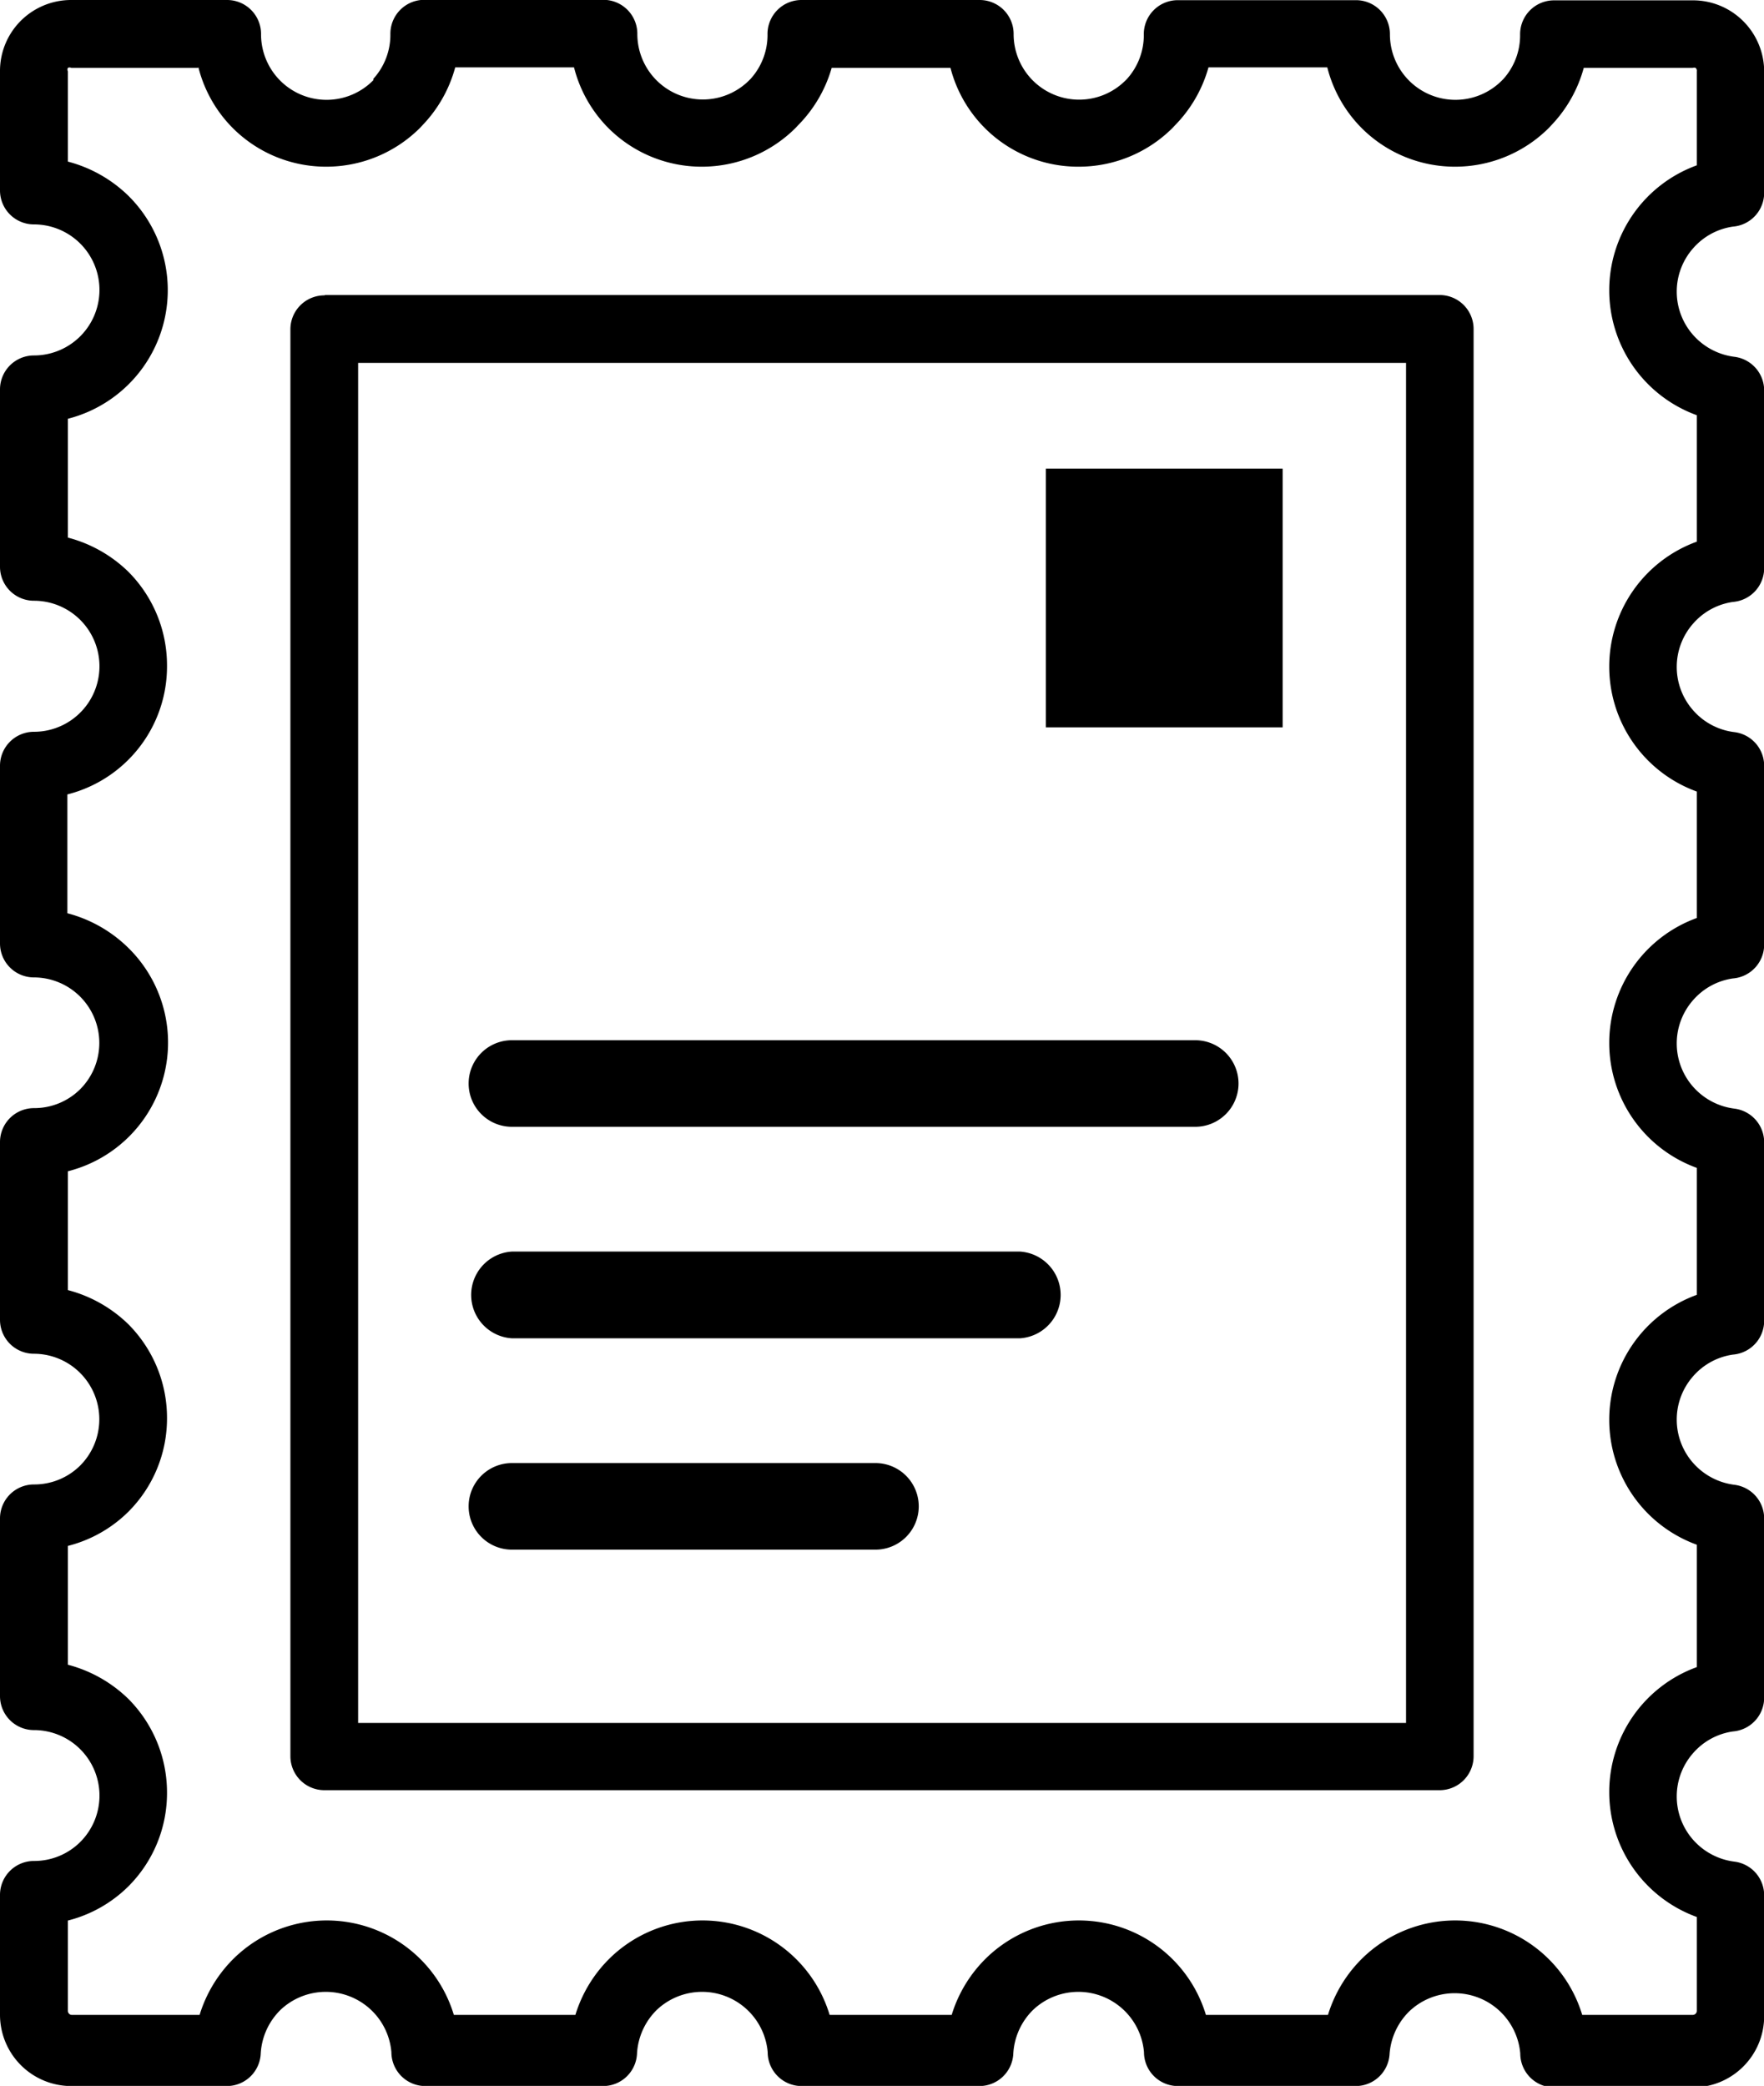 <svg id="Layer_1" data-name="Layer 1" xmlns="http://www.w3.org/2000/svg" viewBox="0 0 103.93 122.88"><title>letter-stamp</title><path d="M4.2,0h9.18a2,2,0,0,1,2,2A3.86,3.86,0,0,0,22,4.72L22,4.64a3.85,3.85,0,0,0,1-2.65,2,2,0,0,1,2-2H35.55a2,2,0,0,1,2,2,3.86,3.86,0,0,0,6.59,2.74l.08-.08a3.85,3.85,0,0,0,1-2.65,2,2,0,0,1,2-2H57.72a2,2,0,0,1,2,2,3.86,3.86,0,0,0,6.59,2.74l.08-.08a3.85,3.85,0,0,0,1-2.65,2,2,0,0,1,2-2H79.89a2,2,0,0,1,2,2,3.86,3.86,0,0,0,6.59,2.74l.08-.08a3.85,3.85,0,0,0,1-2.65,2,2,0,0,1,2-2h8.15a4.18,4.18,0,0,1,3,1.23h0a4.2,4.2,0,0,1,1.23,3v7.1a2,2,0,0,1-1.84,2,3.83,3.83,0,0,0-2.34,1.27,3.86,3.86,0,0,0,0,5.12,3.89,3.89,0,0,0,2.43,1.28,2,2,0,0,1,1.75,2V33.46a2,2,0,0,1-1.84,2,3.83,3.83,0,0,0-2.34,1.27,3.86,3.86,0,0,0,0,5.12,3.84,3.84,0,0,0,2.43,1.28,2,2,0,0,1,1.75,2V55.64a2,2,0,0,1-1.84,2,3.83,3.83,0,0,0-2.34,1.27,3.86,3.86,0,0,0,0,5.12,3.89,3.89,0,0,0,2.43,1.28,2,2,0,0,1,1.75,2V77.8a2,2,0,0,1-1.84,2,3.83,3.83,0,0,0-2.34,1.27,3.86,3.86,0,0,0,0,5.12,3.89,3.89,0,0,0,2.43,1.28,2,2,0,0,1,1.75,2V100a2,2,0,0,1-1.84,2,3.83,3.83,0,0,0-2.34,1.27,3.86,3.86,0,0,0,0,5.12,3.89,3.89,0,0,0,2.43,1.28,2,2,0,0,1,1.75,2v7.1a4.2,4.2,0,0,1-4.2,4.2H91.57a2,2,0,0,1-2-2v0a3.88,3.88,0,0,0-6.53-2.49A3.91,3.91,0,0,0,81.87,121a2,2,0,0,1-2,1.89H69.4a2,2,0,0,1-2-2v0a3.88,3.88,0,0,0-6.53-2.49A3.91,3.91,0,0,0,59.7,121a2,2,0,0,1-2,1.89H47.23a2,2,0,0,1-2-2v0a3.88,3.88,0,0,0-6.53-2.49A3.91,3.91,0,0,0,37.53,121a2,2,0,0,1-2,1.89H25.06a2,2,0,0,1-2-2v0a3.88,3.88,0,0,0-6.53-2.49A3.91,3.91,0,0,0,15.36,121a2,2,0,0,1-2,1.89H4.2a4.2,4.2,0,0,1-4.2-4.2v-7.06a2,2,0,0,1,2-2,3.84,3.84,0,0,0,2.73-1.12h0A3.86,3.86,0,0,0,2,101.92a2,2,0,0,1-2-2V89.45a2,2,0,0,1,2-2,3.84,3.84,0,0,0,2.73-1.12h0A3.86,3.86,0,0,0,2,79.75a2,2,0,0,1-2-2V67.28a2,2,0,0,1,2-2,3.84,3.84,0,0,0,2.73-1.12h0A3.86,3.86,0,0,0,2,57.58a2,2,0,0,1-2-2V45.11a2,2,0,0,1,2-2,3.86,3.86,0,1,0,0-7.72,2,2,0,0,1-2-2V22.94a2,2,0,0,1,2-2,3.86,3.86,0,1,0,0-7.72,2,2,0,0,1-2-2v-7a4.18,4.18,0,0,1,1.23-3h0A4.2,4.2,0,0,1,4.2,0ZM61.62,27.61H75.57V42.85H61.62V27.61ZM30.16,91.29a2.55,2.55,0,1,1,0-5.1H51.58a2.55,2.55,0,1,1,0,5.1Zm0-12.45a2.56,2.56,0,0,1,0-5.11H60.09a2.56,2.56,0,0,1,0,5.11Zm0-12.46a2.55,2.55,0,0,1,0-5.1H70.42a2.55,2.55,0,0,1,0,5.1Zm-11-49H84.82a2,2,0,0,1,2,2v84.08a2,2,0,0,1-2,2H19.11a2,2,0,0,1-2-2V19.4a2,2,0,0,1,2-2Zm63.73,4H21.1V101.5H82.84V21.38ZM11.65,4H4.2A.21.21,0,0,0,4,4H4A.21.21,0,0,0,4,4.2V9.52a8,8,0,0,1,3.55,2A7.82,7.82,0,0,1,4,24.67v7a8,8,0,0,1,3.55,2,7.81,7.81,0,0,1,2.29,5.54A7.77,7.77,0,0,1,7.52,44.8a7.77,7.77,0,0,1-3.55,2v7a8,8,0,0,1,3.55,2A7.82,7.82,0,0,1,4,69v7a8,8,0,0,1,3.55,2,7.81,7.81,0,0,1,2.29,5.54,7.77,7.77,0,0,1-2.29,5.53,7.77,7.77,0,0,1-3.55,2v7a8,8,0,0,1,3.55,2,7.81,7.81,0,0,1,2.29,5.54,7.77,7.77,0,0,1-2.29,5.53,7.77,7.77,0,0,1-3.55,2v5.33a.24.24,0,0,0,.23.23h7.53a7.92,7.92,0,0,1,2.09-3.4,7.82,7.82,0,0,1,12.89,3.4H33.9a7.92,7.92,0,0,1,2.09-3.4,7.82,7.82,0,0,1,12.89,3.4h7.19a7.92,7.92,0,0,1,2.09-3.4,7.82,7.82,0,0,1,12.89,3.4h7.19a7.92,7.92,0,0,1,2.09-3.4,7.82,7.82,0,0,1,12.89,3.4h6.51a.26.26,0,0,0,.17-.07.24.24,0,0,0,.07-.16v-5.54a7.83,7.83,0,0,1,0-14.72V91a7.83,7.83,0,0,1,0-14.72V68.8a7.83,7.83,0,0,1,0-14.72V46.63a7.83,7.83,0,0,1,0-14.72V24.46a7.83,7.83,0,0,1,0-14.72V4.2A.22.22,0,0,0,99.9,4h0A.24.24,0,0,0,99.73,4H93.31A7.89,7.89,0,0,1,91.38,7.4l-.11.12a7.82,7.82,0,0,1-5.54,2.3,7.77,7.77,0,0,1-5.53-2.3h0a7.77,7.77,0,0,1-2-3.55h-7A7.89,7.89,0,0,1,69.21,7.4l-.11.12a7.82,7.82,0,0,1-5.54,2.3A7.77,7.77,0,0,1,58,7.52h0A7.77,7.77,0,0,1,56,4H49A7.89,7.89,0,0,1,47,7.4l-.11.12a7.82,7.82,0,0,1-5.54,2.3,7.77,7.77,0,0,1-5.53-2.3h0a7.77,7.77,0,0,1-2-3.55h-7A7.89,7.89,0,0,1,24.87,7.4l-.11.12a7.82,7.82,0,0,1-5.54,2.3,7.77,7.77,0,0,1-5.53-2.3h0a7.77,7.77,0,0,1-2-3.55Z"/></svg>
